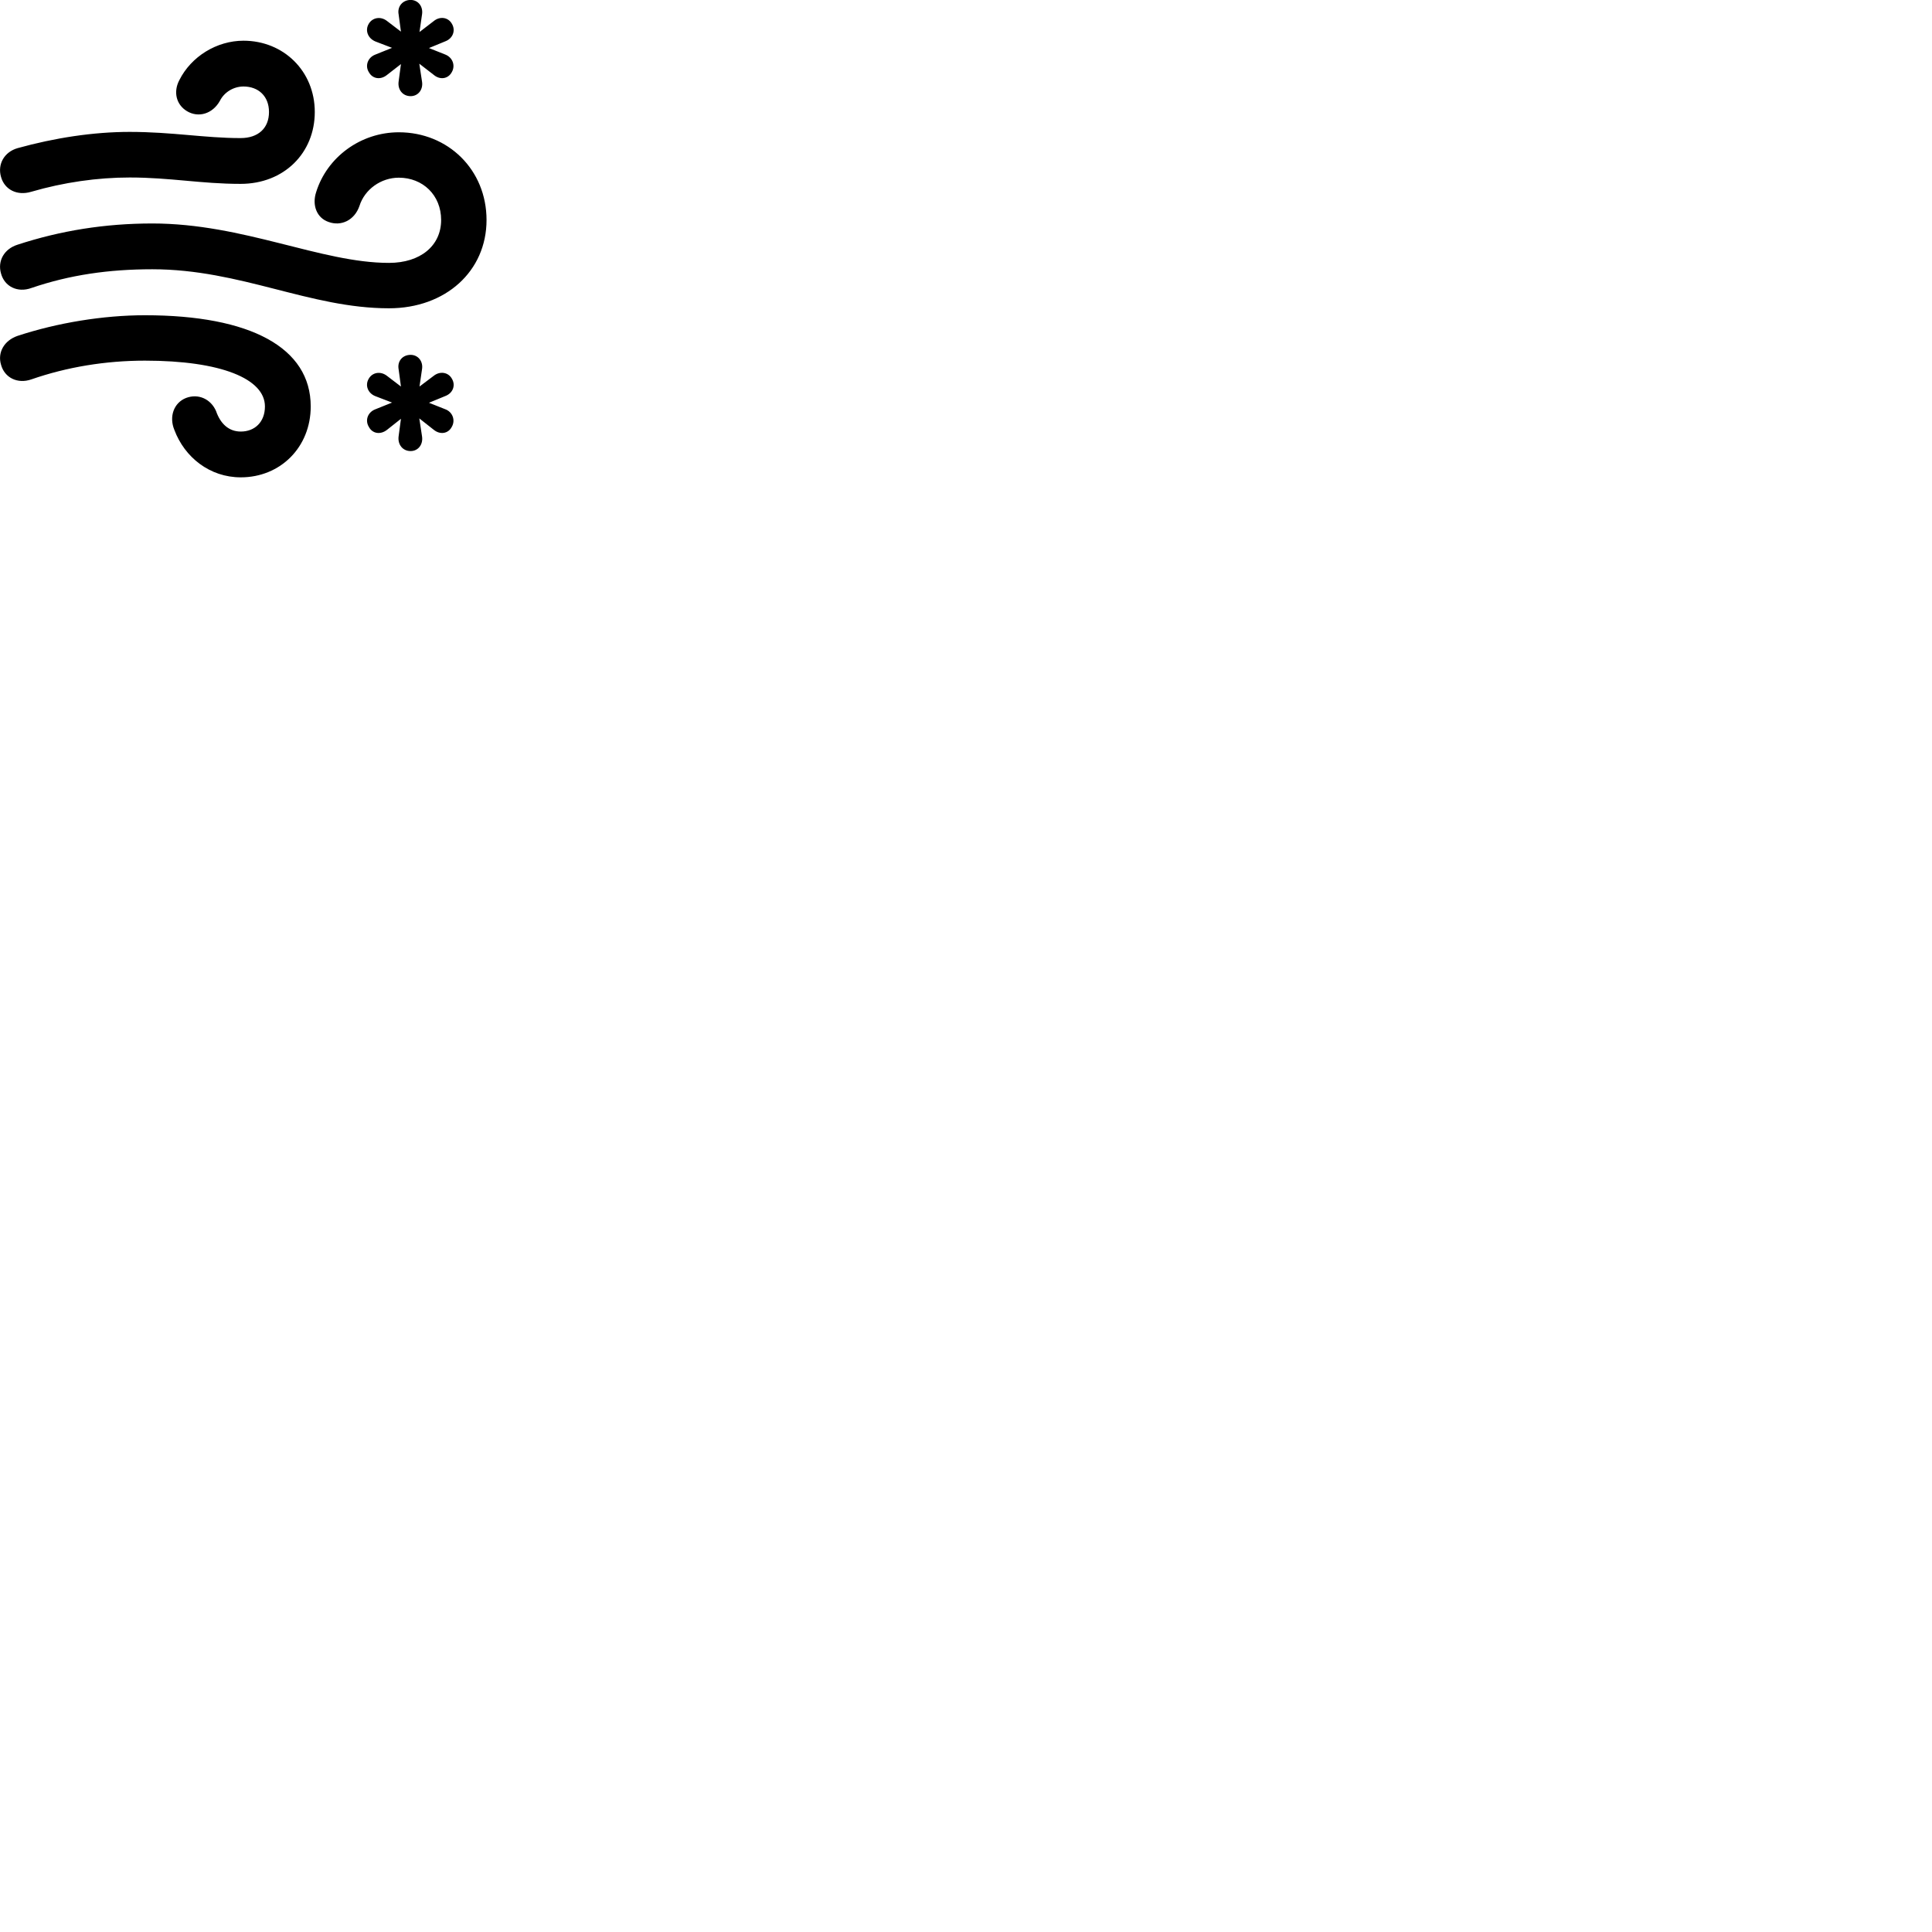 
        <svg xmlns="http://www.w3.org/2000/svg" viewBox="0 0 100 100">
            <path d="M21.253 4.977C21.643 4.977 21.913 4.637 21.843 4.217L21.703 3.297L22.453 3.877C22.773 4.147 23.193 4.087 23.383 3.737C23.583 3.397 23.433 2.967 23.033 2.817L22.203 2.487L23.053 2.137C23.443 1.987 23.593 1.577 23.393 1.237C23.203 0.887 22.763 0.827 22.443 1.097L21.713 1.657L21.843 0.757C21.913 0.337 21.643 -0.003 21.253 -0.003C20.843 -0.003 20.553 0.337 20.633 0.747L20.753 1.637L20.033 1.087C19.703 0.827 19.273 0.907 19.083 1.237C18.883 1.577 19.043 1.987 19.433 2.147L20.293 2.477L19.423 2.827C19.033 2.977 18.883 3.407 19.093 3.737C19.283 4.087 19.703 4.147 20.033 3.877L20.753 3.317L20.633 4.217C20.573 4.637 20.843 4.977 21.253 4.977ZM1.613 9.927C3.293 9.437 5.043 9.187 6.713 9.187C8.813 9.187 10.413 9.517 12.453 9.517C14.703 9.517 16.293 7.917 16.293 5.797C16.293 3.677 14.673 2.107 12.603 2.107C11.213 2.107 9.893 2.927 9.283 4.147C8.963 4.747 9.113 5.417 9.683 5.757C10.273 6.107 11.003 5.897 11.383 5.217C11.603 4.777 12.083 4.477 12.603 4.477C13.373 4.477 13.923 4.977 13.923 5.797C13.923 6.637 13.363 7.147 12.453 7.147C10.593 7.147 8.923 6.827 6.713 6.827C4.823 6.827 2.823 7.137 0.913 7.667C0.213 7.867 -0.137 8.507 0.053 9.157C0.233 9.807 0.873 10.147 1.613 9.927ZM20.133 15.957C23.063 15.957 25.183 14.037 25.183 11.387C25.183 8.787 23.193 6.847 20.643 6.847C18.663 6.847 16.923 8.137 16.363 9.947C16.143 10.617 16.393 11.277 17.003 11.487C17.653 11.727 18.343 11.407 18.603 10.667C18.873 9.797 19.723 9.197 20.643 9.197C21.883 9.197 22.833 10.097 22.833 11.387C22.833 12.717 21.763 13.607 20.133 13.607C16.613 13.607 12.613 11.567 7.883 11.567C5.433 11.567 3.133 11.937 0.903 12.667C0.213 12.887 -0.137 13.507 0.053 14.157C0.233 14.827 0.903 15.167 1.623 14.907C3.613 14.227 5.633 13.937 7.883 13.937C12.463 13.937 16.033 15.957 20.133 15.957ZM12.463 24.707C14.513 24.707 16.083 23.147 16.083 21.037C16.083 17.997 12.973 16.317 7.503 16.317C5.343 16.317 2.963 16.707 0.903 17.387C0.213 17.627 -0.137 18.247 0.053 18.877C0.233 19.547 0.903 19.887 1.623 19.637C3.463 18.997 5.463 18.667 7.503 18.667C11.443 18.667 13.713 19.607 13.713 21.037C13.713 21.847 13.183 22.337 12.463 22.337C11.853 22.337 11.413 21.947 11.183 21.277C10.913 20.657 10.273 20.357 9.633 20.597C8.993 20.847 8.743 21.567 9.023 22.247C9.553 23.667 10.853 24.707 12.463 24.707ZM21.253 23.347C21.643 23.347 21.913 23.007 21.843 22.577L21.703 21.657L22.453 22.247C22.773 22.507 23.193 22.457 23.383 22.097C23.583 21.757 23.433 21.317 23.033 21.177L22.203 20.847L23.053 20.497C23.443 20.347 23.593 19.947 23.393 19.607C23.203 19.257 22.763 19.197 22.443 19.457L21.713 20.007L21.843 19.117C21.913 18.707 21.643 18.367 21.253 18.367C20.843 18.367 20.553 18.687 20.633 19.117L20.753 20.007L20.033 19.457C19.703 19.197 19.273 19.267 19.083 19.607C18.883 19.947 19.043 20.357 19.433 20.507L20.293 20.837L19.423 21.187C19.033 21.337 18.883 21.757 19.093 22.097C19.283 22.457 19.703 22.507 20.033 22.247L20.753 21.677L20.633 22.577C20.573 23.007 20.843 23.347 21.253 23.347Z" />
        </svg>
    